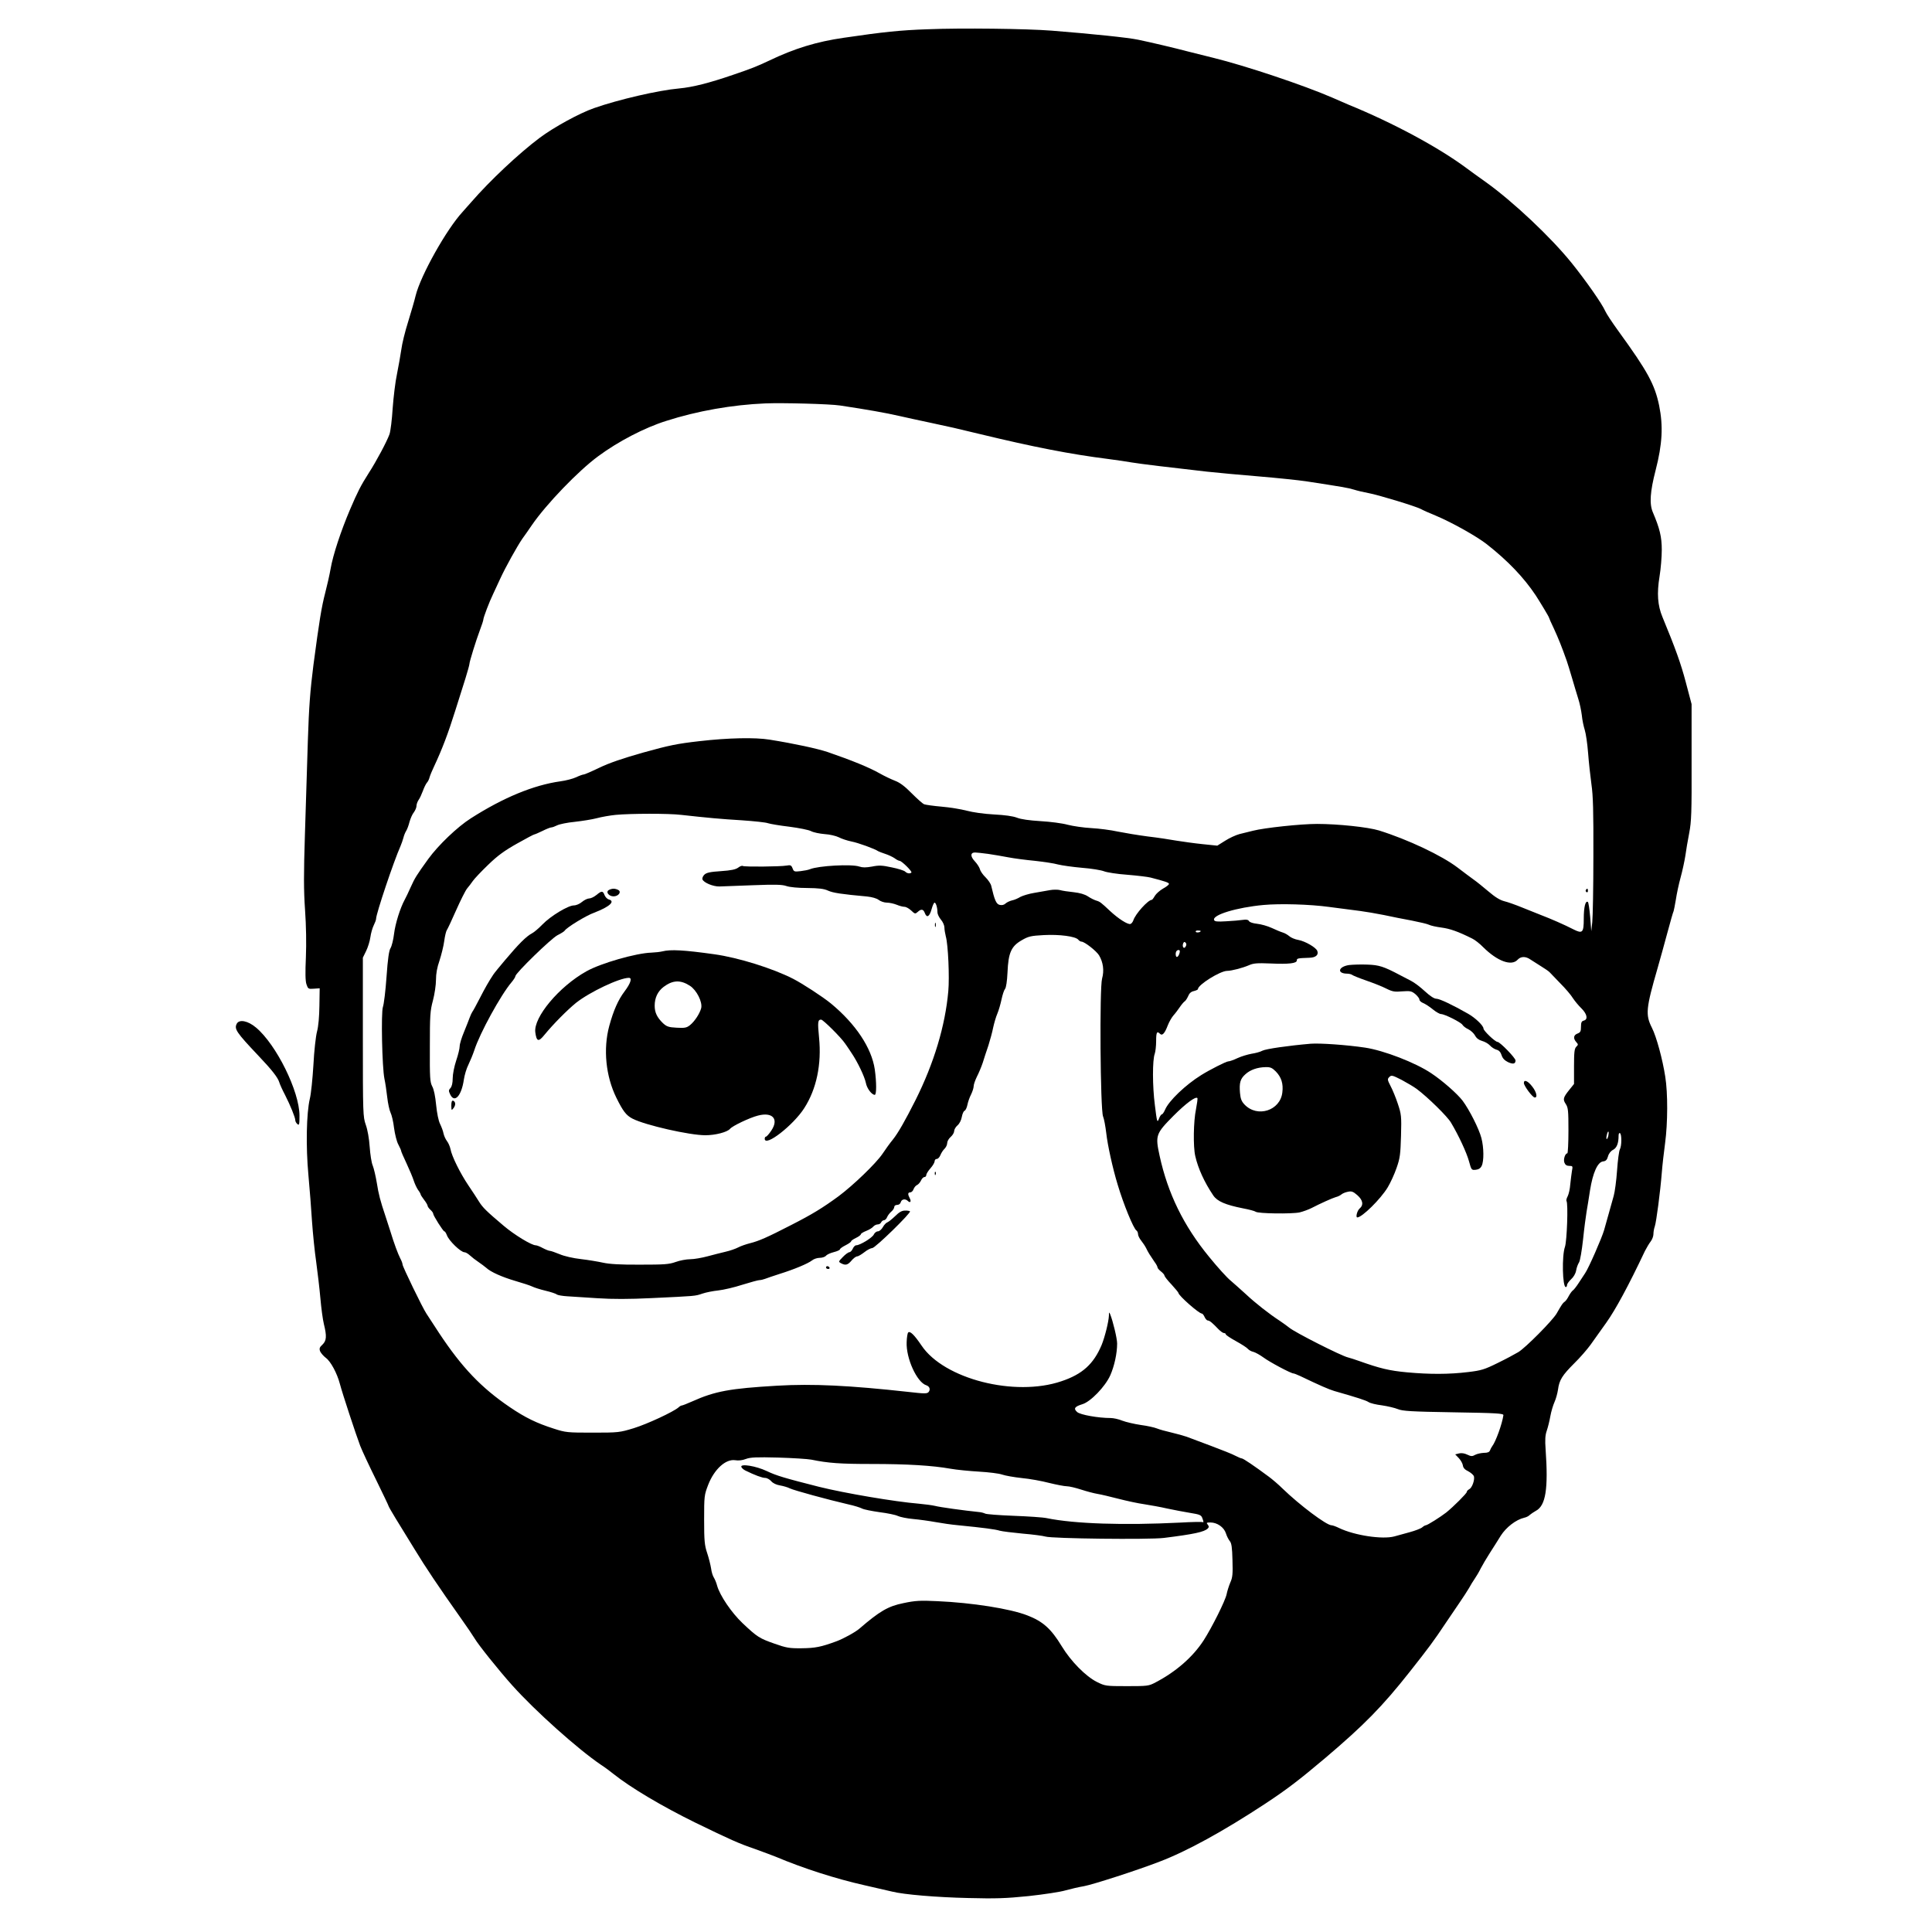 <?xml version="1.0" standalone="no"?>
<!DOCTYPE svg PUBLIC "-//W3C//DTD SVG 20010904//EN"
 "http://www.w3.org/TR/2001/REC-SVG-20010904/DTD/svg10.dtd">
<svg version="1.0" xmlns="http://www.w3.org/2000/svg"
 width="1387pt" height="1387pt" viewBox="0 0 1387 1387"
 preserveAspectRatio="xMidYMid meet">
<g transform="translate(0,1387) scale(0.1,-0.1)"
fill="#000000" stroke="none">
<path d="M6660 13660 c-199 -7 -315 -19 -601 -61 -196 -28 -356 -77 -539 -165
-85 -40 -124 -56 -260 -102 -169 -58 -287 -88 -385 -97 -148 -13 -436 -80
-610 -141 -106 -37 -290 -138 -390 -213 -151 -113 -359 -309 -491 -461 -22
-24 -49 -56 -62 -70 -116 -125 -302 -457 -338 -602 -8 -35 -33 -119 -54 -188
-22 -69 -44 -159 -49 -200 -6 -41 -20 -120 -31 -175 -12 -55 -25 -166 -31
-246 -5 -81 -15 -164 -23 -187 -19 -52 -93 -192 -150 -280 -56 -88 -78 -131
-134 -262 -65 -153 -121 -323 -138 -420 -8 -47 -26 -125 -39 -175 -27 -104
-43 -203 -85 -520 -23 -182 -32 -296 -40 -545 -5 -173 -15 -476 -21 -673 -9
-282 -9 -397 1 -540 8 -113 10 -240 6 -339 -5 -111 -4 -170 4 -194 11 -33 14
-35 53 -32 l42 3 -2 -125 c-1 -78 -7 -148 -17 -185 -9 -33 -21 -141 -26 -240
-6 -99 -17 -209 -26 -244 -24 -103 -29 -340 -10 -546 9 -99 21 -250 26 -335 6
-85 19 -215 30 -290 10 -74 24 -191 30 -260 6 -69 17 -152 25 -185 22 -88 19
-120 -10 -148 -21 -19 -24 -28 -17 -48 6 -13 24 -34 41 -47 35 -25 81 -111
101 -187 18 -69 116 -366 146 -445 14 -36 66 -147 115 -246 49 -100 89 -184
89 -187 0 -3 23 -43 51 -89 28 -46 89 -144 134 -218 80 -132 175 -273 332
-495 43 -60 88 -127 100 -147 26 -45 175 -231 271 -338 164 -183 470 -457 637
-570 28 -18 68 -48 90 -66 123 -98 347 -231 585 -348 251 -122 315 -151 430
-190 58 -21 125 -46 150 -56 194 -82 430 -158 635 -204 88 -20 178 -41 200
-46 83 -21 318 -41 545 -46 195 -5 269 -3 435 14 110 12 229 30 265 41 36 10
95 24 132 30 62 11 385 115 542 176 198 75 459 219 756 414 158 104 248 173
435 331 278 236 409 369 607 620 132 167 171 219 258 350 25 37 68 100 95 140
28 40 59 89 71 109 11 21 30 51 41 67 11 16 31 49 43 74 13 25 42 74 65 110
23 36 59 92 79 125 39 61 109 115 168 129 15 3 33 12 40 20 8 7 27 20 43 29
72 37 91 158 71 442 -5 68 -3 101 8 133 8 23 20 70 26 105 6 34 20 80 30 102
10 22 21 62 25 89 9 69 31 103 116 188 41 40 93 100 117 133 23 33 75 105 114
160 65 91 160 266 277 514 12 23 30 54 41 68 11 14 20 38 20 53 0 15 4 40 10
56 11 34 39 246 50 384 4 52 15 149 24 215 19 142 20 357 1 475 -19 124 -63
287 -96 352 -47 93 -43 138 41 428 17 58 48 172 70 253 22 82 42 152 45 156 2
5 9 41 16 82 6 41 21 112 34 159 13 47 28 117 34 155 5 39 18 113 28 165 16
83 18 148 17 510 l0 415 -41 155 c-36 137 -75 245 -168 470 -35 84 -41 170
-21 292 9 54 16 140 16 191 0 93 -15 154 -64 269 -26 60 -20 148 20 303 48
186 55 316 25 464 -32 152 -82 244 -290 531 -46 63 -90 130 -97 147 -22 51
-138 217 -241 345 -149 185 -422 442 -618 582 -44 31 -106 76 -137 99 -202
150 -527 325 -848 456 -25 11 -76 33 -115 50 -202 88 -626 230 -855 286 -58
14 -139 35 -180 45 -95 25 -263 65 -360 85 -70 15 -331 42 -620 65 -178 14
-649 20 -890 10z m-630 -2701 c188 -28 335 -54 425 -75 55 -12 156 -35 225
-49 132 -28 195 -42 350 -80 389 -94 655 -146 925 -180 61 -8 137 -19 170 -25
58 -10 274 -36 540 -66 72 -8 238 -23 370 -34 132 -11 285 -27 340 -35 260
-40 303 -47 345 -60 25 -8 72 -19 105 -25 67 -12 337 -94 375 -114 14 -8 63
-30 110 -49 114 -48 293 -148 365 -205 150 -118 264 -237 350 -366 33 -51 95
-154 95 -159 0 -2 16 -40 37 -83 32 -70 55 -127 91 -229 6 -16 22 -70 37 -120
14 -49 35 -117 45 -150 11 -33 22 -87 26 -120 3 -33 13 -80 21 -105 8 -25 19
-99 24 -165 5 -66 16 -167 24 -225 12 -82 15 -193 14 -515 0 -225 -4 -439 -8
-475 l-7 -65 -8 103 c-5 56 -12 105 -17 107 -17 11 -29 -37 -29 -120 0 -101
-9 -110 -74 -77 -64 33 -165 77 -231 102 -33 13 -96 38 -140 56 -44 18 -100
38 -125 44 -32 8 -67 30 -115 71 -39 33 -86 71 -105 84 -19 14 -71 52 -115 86
-114 87 -357 202 -565 267 -78 24 -294 47 -445 47 -118 0 -378 -28 -460 -49
-27 -7 -71 -18 -97 -24 -26 -7 -72 -28 -103 -48 l-56 -35 -107 11 c-59 6 -143
18 -187 25 -44 8 -136 22 -205 30 -69 9 -165 25 -215 35 -49 11 -135 22 -190
25 -55 3 -131 14 -170 24 -39 11 -126 22 -195 26 -80 5 -140 13 -170 25 -29
11 -87 19 -165 23 -72 4 -150 15 -195 27 -41 11 -122 24 -180 29 -58 5 -114
13 -125 17 -11 4 -51 40 -90 79 -49 50 -85 77 -120 90 -28 11 -77 34 -110 53
-76 43 -199 93 -373 153 -76 25 -236 60 -417 89 -104 17 -297 13 -505 -11
-158 -18 -217 -30 -400 -81 -146 -41 -248 -76 -316 -109 -56 -27 -107 -49
-113 -49 -7 0 -32 -9 -55 -20 -24 -11 -74 -24 -112 -29 -193 -27 -411 -117
-644 -266 -96 -61 -233 -192 -305 -291 -85 -118 -97 -137 -127 -204 -16 -36
-35 -76 -43 -90 -32 -59 -67 -170 -76 -244 -5 -43 -17 -89 -25 -102 -11 -16
-20 -76 -29 -206 -7 -101 -19 -198 -26 -217 -14 -40 -6 -433 11 -516 6 -27 15
-87 20 -132 5 -45 16 -95 24 -111 8 -16 20 -65 25 -110 6 -44 19 -98 31 -119
11 -21 20 -41 20 -46 0 -4 17 -44 39 -90 21 -45 44 -100 51 -122 7 -22 21 -52
31 -67 11 -14 19 -29 19 -33 0 -3 11 -21 25 -39 14 -18 25 -37 25 -43 0 -5 9
-18 20 -28 11 -10 20 -22 20 -28 0 -14 72 -127 80 -127 5 0 12 -12 18 -27 14
-40 100 -123 127 -123 8 0 25 -10 38 -22 14 -13 41 -34 62 -48 20 -14 45 -32
55 -41 33 -31 115 -67 210 -95 52 -15 107 -33 121 -40 14 -7 57 -21 95 -30 38
-9 75 -21 81 -27 7 -5 41 -11 75 -13 35 -2 133 -8 218 -14 108 -7 226 -7 390
1 316 15 309 14 362 32 26 9 77 19 115 23 37 4 115 22 173 41 58 18 113 33
122 33 9 0 27 4 40 9 13 5 59 21 103 35 106 33 204 74 234 97 13 11 38 19 56
19 18 0 38 7 45 15 7 9 32 20 56 26 24 6 44 15 44 20 0 5 18 18 40 29 22 11
40 24 40 28 0 5 16 16 35 25 19 9 35 21 35 26 0 5 17 16 38 24 21 8 44 22 51
31 8 9 22 16 33 16 10 0 21 7 24 15 4 8 13 15 20 15 8 0 18 10 23 23 5 12 19
30 30 39 12 10 21 25 21 33 0 9 9 15 21 15 12 0 23 8 26 20 6 22 33 26 51 8
17 -17 26 -3 13 20 -15 28 -14 42 4 42 9 0 20 11 24 24 5 13 17 26 25 29 9 4
21 18 28 32 6 14 17 25 25 25 7 0 13 7 13 15 0 8 14 30 30 48 17 19 30 42 30
51 0 9 7 16 15 16 9 0 20 12 26 27 6 15 19 36 30 46 10 10 19 28 19 41 0 12
11 32 25 44 14 12 25 31 25 42 0 11 11 30 24 41 15 13 27 38 31 61 4 22 13 42
20 44 7 3 16 22 20 42 4 20 15 53 26 74 10 20 19 48 19 60 0 13 11 43 23 68
13 25 32 70 42 100 9 30 28 87 41 125 12 39 28 96 34 128 7 32 20 77 30 100
10 23 23 69 30 102 7 33 18 67 25 75 8 9 15 56 18 120 6 141 27 187 102 230
48 28 66 32 158 37 113 6 228 -9 248 -33 6 -8 17 -14 23 -14 22 0 107 -67 126
-98 30 -50 38 -110 22 -167 -19 -66 -13 -942 7 -990 7 -16 17 -70 23 -120 9
-83 46 -253 82 -370 41 -138 114 -317 135 -329 6 -4 11 -16 11 -26 0 -10 10
-31 23 -47 12 -15 28 -39 35 -53 14 -30 29 -53 59 -97 13 -17 23 -36 23 -42 0
-5 11 -18 25 -29 14 -11 25 -24 25 -30 0 -5 22 -34 50 -63 27 -30 50 -57 50
-61 1 -19 147 -148 168 -148 5 0 14 -11 20 -25 6 -14 17 -25 23 -25 13 0 32
-16 77 -63 15 -15 32 -27 39 -27 7 0 13 -4 13 -9 0 -5 33 -27 73 -49 40 -22
79 -47 86 -56 7 -8 24 -18 39 -21 15 -4 47 -22 72 -40 44 -33 198 -115 216
-115 5 0 27 -9 49 -19 142 -68 204 -95 244 -107 168 -48 226 -67 245 -79 13
-9 56 -19 97 -24 41 -6 92 -18 114 -27 34 -14 93 -18 400 -23 312 -5 360 -8
358 -21 -9 -63 -55 -190 -80 -222 -5 -7 -13 -21 -16 -30 -5 -13 -17 -18 -44
-18 -21 -1 -49 -7 -62 -14 -21 -12 -30 -12 -57 1 -20 10 -42 13 -59 9 l-28 -7
26 -27 c14 -15 27 -38 29 -52 2 -17 14 -31 38 -42 19 -10 37 -26 41 -35 8 -25
-12 -83 -33 -94 -10 -5 -18 -14 -18 -20 0 -10 -95 -105 -147 -147 -41 -32
-136 -92 -147 -92 -5 0 -17 -7 -26 -15 -9 -8 -50 -24 -91 -35 -41 -11 -90 -25
-109 -30 -86 -23 -285 7 -396 60 -22 11 -47 20 -55 20 -36 0 -228 144 -353
265 -28 28 -72 65 -96 83 -105 78 -185 132 -195 132 -6 0 -26 9 -46 19 -19 11
-98 42 -175 71 -76 28 -156 58 -176 66 -21 7 -70 21 -109 30 -40 9 -86 22
-103 29 -17 7 -69 19 -116 25 -47 7 -107 21 -133 31 -26 11 -64 19 -84 19 -88
0 -218 23 -240 43 -28 25 -18 39 37 56 59 17 165 127 201 208 29 66 49 156 49
228 0 36 -30 161 -50 210 -7 17 -9 16 -9 -10 -2 -45 -29 -153 -52 -210 -58
-138 -139 -211 -289 -261 -335 -114 -843 16 -1004 256 -52 77 -83 107 -96 94
-5 -5 -10 -36 -11 -69 -5 -117 74 -289 141 -310 24 -8 31 -30 17 -48 -11 -13
-28 -13 -142 0 -426 47 -690 60 -946 45 -339 -20 -445 -39 -610 -113 -36 -16
-69 -29 -74 -29 -5 0 -16 -6 -24 -14 -37 -32 -224 -119 -321 -149 -102 -31
-110 -32 -295 -32 -182 0 -194 1 -280 29 -122 39 -203 78 -315 154 -206 140
-344 285 -507 531 -42 64 -83 127 -92 141 -27 40 -171 337 -171 352 0 7 -7 27
-16 43 -17 33 -45 108 -73 200 -11 33 -26 80 -34 105 -37 110 -49 156 -62 239
-8 48 -21 103 -29 123 -9 20 -18 80 -22 135 -4 59 -15 122 -28 158 -20 58 -21
75 -21 630 l0 570 23 47 c13 26 27 71 31 100 4 29 15 67 24 85 9 18 17 39 17
47 0 36 127 414 175 521 7 17 17 44 21 60 4 17 13 39 20 50 7 11 18 40 24 65
7 24 20 55 31 68 10 14 19 34 19 46 0 12 7 31 15 43 9 12 22 41 31 65 8 23 21
49 28 58 8 8 17 26 20 40 4 14 18 48 31 75 60 128 102 239 154 405 23 74 56
177 72 228 16 51 29 99 29 105 0 16 47 168 76 245 13 34 24 68 24 74 0 14 43
128 70 183 10 22 33 72 51 110 38 83 123 235 158 286 15 20 46 65 70 100 103
150 334 390 476 494 143 106 334 205 487 253 224 72 475 116 713 126 126 5
463 -4 535 -15z m-1140 -2939 c189 -21 286 -30 436 -39 88 -6 173 -15 188 -21
15 -5 84 -17 153 -25 69 -9 140 -23 156 -32 17 -9 61 -18 97 -21 36 -2 82 -13
102 -23 21 -11 61 -24 90 -30 48 -9 169 -53 193 -70 6 -3 28 -12 50 -19 22 -7
52 -21 67 -31 14 -11 31 -19 36 -19 15 0 92 -76 85 -84 -10 -10 -31 -7 -45 7
-7 7 -50 21 -96 30 -69 15 -91 16 -141 6 -45 -8 -68 -8 -92 0 -55 19 -293 6
-354 -19 -11 -5 -42 -11 -68 -14 -44 -5 -48 -4 -57 20 -9 23 -15 25 -43 20
-46 -8 -302 -10 -314 -3 -6 4 -21 -2 -34 -12 -18 -13 -50 -20 -124 -25 -78 -5
-104 -11 -119 -26 -10 -10 -16 -25 -13 -33 9 -24 77 -52 122 -51 22 1 130 5
241 9 159 6 209 5 240 -6 23 -8 84 -14 149 -14 83 -1 120 -5 150 -19 36 -16
94 -25 280 -42 36 -4 69 -13 84 -25 13 -10 39 -19 58 -19 18 0 50 -7 70 -15
19 -8 45 -15 56 -15 12 0 33 -12 49 -27 26 -25 29 -25 46 -10 26 24 41 21 52
-9 14 -36 33 -25 48 29 7 26 17 47 21 47 10 0 21 -35 21 -69 0 -13 11 -36 25
-53 14 -16 25 -42 25 -56 0 -15 5 -44 10 -64 17 -59 27 -294 18 -393 -22 -250
-103 -517 -234 -780 -75 -149 -127 -240 -164 -286 -20 -24 -53 -70 -75 -103
-48 -70 -208 -224 -315 -304 -115 -84 -188 -129 -341 -207 -169 -87 -230 -114
-294 -130 -28 -7 -66 -20 -85 -30 -19 -10 -59 -24 -90 -31 -30 -7 -89 -22
-130 -33 -41 -11 -97 -21 -125 -21 -27 0 -75 -9 -105 -20 -47 -17 -83 -19
-255 -19 -140 -1 -220 4 -265 14 -36 8 -108 20 -160 26 -54 6 -120 21 -152 35
-32 13 -63 24 -70 24 -7 0 -30 9 -51 20 -20 11 -43 20 -51 20 -30 0 -152 74
-230 140 -123 104 -151 131 -178 175 -13 22 -48 74 -76 116 -58 86 -119 209
-128 260 -4 19 -15 44 -25 57 -10 13 -21 37 -25 55 -3 18 -15 48 -25 69 -11
22 -22 76 -28 136 -6 62 -16 112 -28 133 -16 31 -18 60 -17 284 0 225 2 258
22 332 12 45 22 112 22 149 0 44 8 89 25 137 13 40 29 103 34 140 5 38 14 74
19 80 5 7 35 70 66 141 32 72 67 142 79 157 12 14 31 39 42 55 11 16 60 68
110 116 68 66 118 102 207 152 64 36 120 66 125 66 4 0 31 12 58 25 28 14 56
25 63 25 7 0 26 7 42 15 16 8 73 20 126 25 53 6 124 17 158 26 33 9 95 20 136
24 105 10 381 11 470 0z m2203 -280 c40 -6 106 -17 147 -25 41 -8 127 -19 190
-25 63 -7 138 -18 165 -26 28 -7 105 -18 173 -24 67 -5 138 -17 158 -25 20 -8
95 -20 168 -25 72 -6 147 -15 166 -20 104 -27 131 -36 132 -45 1 -6 -18 -21
-42 -34 -23 -13 -50 -37 -59 -52 -9 -16 -19 -29 -22 -29 -27 0 -119 -102 -133
-148 -4 -11 -13 -23 -20 -25 -18 -7 -87 37 -148 94 -64 60 -71 66 -99 74 -13
4 -40 17 -59 30 -23 15 -58 25 -103 30 -37 4 -81 10 -97 15 -15 4 -48 4 -71 0
-24 -4 -75 -13 -114 -20 -38 -6 -83 -20 -100 -29 -16 -10 -43 -22 -60 -25 -16
-4 -38 -14 -47 -23 -11 -10 -26 -13 -42 -9 -24 6 -36 34 -60 137 -3 14 -21 41
-40 60 -19 18 -38 45 -41 59 -4 14 -20 39 -37 57 -33 35 -32 63 2 63 12 0 54
-5 93 -10z m2449 -381 c84 -11 185 -24 223 -29 39 -5 115 -18 170 -29 55 -12
146 -30 201 -40 56 -11 111 -24 123 -30 11 -6 51 -15 89 -20 61 -8 119 -28
221 -79 19 -9 55 -37 79 -62 102 -101 203 -138 247 -90 23 25 58 26 93 1 15
-10 50 -32 77 -49 28 -17 55 -36 60 -42 6 -7 40 -42 76 -79 37 -37 78 -85 91
-107 14 -21 42 -55 62 -74 40 -40 48 -79 16 -87 -16 -4 -20 -14 -20 -44 0 -33
-4 -41 -25 -49 -29 -11 -32 -35 -9 -61 15 -17 15 -19 0 -34 -13 -13 -16 -40
-16 -142 l0 -125 -33 -41 c-45 -56 -49 -69 -26 -103 17 -26 19 -48 19 -191 0
-90 -4 -163 -8 -163 -16 0 -30 -44 -21 -67 6 -16 17 -23 35 -23 25 0 26 -2 19
-37 -3 -21 -9 -64 -12 -96 -2 -32 -11 -70 -18 -84 -8 -15 -12 -30 -9 -35 13
-20 3 -288 -11 -329 -23 -64 -18 -289 6 -289 5 0 9 7 9 15 0 8 13 26 29 41 17
15 32 40 36 62 3 20 13 47 21 59 8 13 20 84 29 165 8 79 20 168 25 198 5 30
17 100 25 155 20 125 54 202 93 207 20 2 29 11 36 36 5 20 20 39 36 47 27 14
40 47 40 102 0 14 4 21 10 18 13 -8 13 -91 -1 -117 -6 -11 -15 -79 -20 -151
-5 -73 -16 -154 -24 -182 -8 -27 -24 -84 -35 -125 -12 -41 -27 -96 -34 -121
-16 -56 -111 -273 -136 -309 -9 -14 -30 -45 -46 -70 -16 -25 -35 -49 -41 -53
-7 -4 -20 -22 -30 -40 -9 -18 -22 -37 -30 -42 -14 -10 -19 -17 -58 -85 -30
-51 -223 -246 -275 -277 -25 -15 -92 -51 -150 -79 -93 -46 -117 -53 -209 -64
-139 -17 -278 -17 -441 -2 -128 12 -193 28 -345 82 -27 10 -63 21 -78 25 -46
10 -384 181 -422 214 -11 9 -40 30 -65 47 -77 50 -178 129 -247 194 -36 33
-86 77 -109 97 -24 19 -93 95 -153 169 -184 224 -297 456 -356 726 -32 147
-28 159 100 288 89 89 158 140 171 127 3 -3 -2 -39 -10 -81 -18 -85 -21 -268
-5 -336 20 -88 65 -187 129 -282 29 -43 88 -68 214 -93 43 -8 84 -19 90 -24
16 -14 260 -17 316 -5 25 6 63 20 85 31 64 33 148 71 175 79 14 3 32 12 40 19
8 7 29 16 46 19 27 6 38 2 68 -24 41 -36 47 -71 16 -97 -17 -15 -29 -63 -16
-63 34 0 167 131 218 215 20 33 49 96 64 140 25 71 28 98 32 231 4 142 2 155
-23 230 -14 43 -38 101 -52 127 -23 45 -24 50 -9 65 15 15 22 13 89 -21 39
-21 88 -50 108 -65 78 -58 221 -198 246 -242 55 -92 112 -215 129 -277 17 -62
18 -64 48 -61 21 2 35 11 43 28 17 34 16 132 -2 200 -17 66 -87 204 -135 268
-38 50 -145 144 -225 197 -113 76 -341 164 -475 184 -135 20 -324 33 -390 28
-163 -14 -321 -37 -347 -50 -16 -9 -51 -18 -78 -22 -27 -5 -72 -18 -100 -31
-27 -13 -58 -24 -68 -24 -14 0 -134 -61 -193 -98 -113 -70 -234 -186 -260
-249 -8 -18 -18 -33 -23 -33 -5 0 -15 -15 -21 -32 -12 -31 -14 -25 -29 97 -18
138 -18 325 -1 370 5 14 10 55 10 91 0 64 6 74 28 52 16 -16 34 3 56 62 10 25
28 56 40 70 13 14 33 41 46 60 13 19 29 38 36 42 6 4 17 21 24 37 8 20 21 32
41 36 16 4 29 10 29 14 0 31 160 131 210 131 31 0 111 21 155 40 33 15 60 17
157 13 132 -6 188 1 188 22 0 15 6 16 89 19 46 1 69 20 58 49 -9 25 -87 70
-136 79 -25 4 -54 17 -65 27 -12 10 -32 22 -46 26 -14 4 -50 19 -80 33 -30 14
-77 27 -105 30 -29 3 -54 11 -58 19 -6 10 -19 13 -45 9 -21 -3 -74 -8 -119
-10 -64 -4 -83 -2 -87 9 -14 37 162 90 354 108 120 11 332 5 472 -14z m-922
-173 c0 -9 -30 -14 -35 -6 -4 6 3 10 14 10 12 0 21 -2 21 -4z m-108 -111 c-12
-22 -27 -2 -18 22 5 12 10 13 17 6 7 -7 8 -17 1 -28z m-42 -34 c0 -17 -12 -41
-21 -41 -10 0 -12 33 -2 43 9 10 23 9 23 -2z m689 -863 c40 -41 55 -88 47
-151 -15 -130 -179 -183 -271 -87 -22 23 -29 41 -33 84 -6 73 2 101 39 134 35
32 87 50 145 51 34 1 47 -5 73 -31z m2387 -464 c-4 -14 -9 -24 -12 -21 -3 2
-2 17 2 31 3 15 9 25 11 22 3 -3 2 -17 -1 -32z m-5721 -2323 c121 -25 209 -31
432 -31 257 0 437 -11 566 -34 45 -8 138 -17 206 -21 69 -4 143 -13 165 -21
23 -8 86 -19 141 -25 55 -5 144 -21 197 -35 53 -13 110 -24 127 -24 17 0 63
-11 103 -24 40 -13 93 -27 118 -31 25 -4 92 -20 150 -35 58 -15 141 -33 185
-39 44 -7 118 -20 165 -31 47 -10 120 -24 163 -31 68 -11 80 -15 88 -36 11
-29 11 -35 2 -30 -5 2 -78 1 -163 -4 -400 -20 -755 -9 -955 32 -27 6 -135 13
-240 17 -104 4 -196 11 -203 16 -8 4 -28 10 -45 11 -108 11 -281 35 -314 44
-21 5 -74 12 -118 16 -170 14 -530 75 -715 121 -248 63 -306 80 -375 113 -78
37 -191 55 -183 30 3 -8 15 -19 29 -26 67 -33 121 -53 142 -53 13 0 33 -11 44
-24 12 -14 37 -26 63 -30 23 -4 55 -13 70 -21 28 -14 273 -81 420 -115 42 -9
86 -23 99 -30 13 -7 69 -18 125 -26 56 -7 115 -19 131 -27 17 -8 66 -18 110
-22 44 -4 116 -14 160 -22 44 -8 118 -19 165 -23 181 -18 266 -29 297 -39 18
-5 92 -14 165 -21 73 -6 147 -16 163 -21 45 -15 741 -23 850 -10 217 27 291
43 316 68 9 9 9 16 -1 28 -11 13 -8 15 20 15 48 0 97 -34 111 -78 6 -20 19
-45 28 -56 12 -14 17 -45 19 -136 3 -100 1 -125 -16 -162 -10 -24 -22 -62 -26
-83 -9 -46 -106 -240 -166 -333 -77 -118 -197 -223 -344 -300 -49 -26 -57 -27
-206 -27 -152 0 -156 1 -215 30 -80 40 -187 148 -253 257 -76 125 -135 178
-247 221 -123 48 -396 91 -645 102 -124 6 -159 4 -244 -14 -110 -22 -171 -58
-316 -183 -30 -26 -116 -73 -165 -91 -111 -41 -153 -49 -250 -50 -89 -1 -110
3 -195 33 -108 38 -123 47 -229 147 -79 75 -163 198 -183 270 -5 20 -16 46
-23 57 -8 12 -17 41 -20 66 -4 25 -16 74 -28 110 -19 56 -22 89 -22 240 0 170
1 177 29 250 44 113 126 187 194 177 23 -4 52 -1 77 9 32 12 76 14 230 10 105
-3 213 -10 240 -15z"/>
<path d="M11385 7481 c-3 -5 -1 -12 5 -16 5 -3 10 1 10 9 0 18 -6 21 -15 7z"/>
<path d="M6711 5444 c0 -11 3 -14 6 -6 3 7 2 16 -1 19 -3 4 -6 -2 -5 -13z"/>
<path d="M6426 5139 c-22 -21 -47 -41 -55 -44 -9 -3 -24 -18 -33 -35 -10 -17
-25 -30 -36 -30 -10 0 -24 -11 -29 -23 -11 -23 -99 -77 -126 -77 -8 0 -19 -11
-25 -25 -6 -14 -18 -25 -25 -25 -7 0 -28 -15 -46 -34 -32 -33 -33 -34 -13 -45
32 -17 48 -13 75 19 14 17 32 30 40 30 8 0 31 14 52 30 21 17 47 30 57 30 21
0 281 254 271 264 -4 3 -20 6 -37 5 -22 0 -42 -12 -70 -40z"/>
<path d="M5930 4770 c0 -5 7 -10 16 -10 8 0 12 5 9 10 -3 6 -10 10 -16 10 -5
0 -9 -4 -9 -10z"/>
<path d="M4370 7480 c-23 -14 1 -45 35 -45 34 0 58 31 35 45 -8 5 -24 10 -35
10 -11 0 -27 -5 -35 -10z"/>
<path d="M4282 7445 c-17 -14 -40 -25 -52 -25 -12 0 -35 -11 -52 -25 -16 -14
-42 -25 -58 -25 -41 0 -167 -76 -225 -136 -27 -28 -61 -57 -75 -64 -42 -22
-95 -75 -197 -196 -37 -44 -74 -89 -81 -100 -32 -48 -59 -95 -99 -173 -24 -47
-47 -89 -52 -95 -4 -6 -13 -24 -19 -41 -6 -16 -24 -63 -41 -104 -17 -40 -31
-86 -31 -102 0 -16 -11 -62 -25 -103 -14 -42 -25 -98 -25 -127 0 -34 -6 -59
-16 -70 -14 -15 -14 -21 -2 -46 31 -65 81 -11 98 106 5 33 19 81 33 108 13 27
32 73 42 103 39 122 191 399 268 489 15 18 27 37 27 43 0 21 256 270 302 294
26 13 50 28 53 34 14 22 152 107 211 128 110 42 154 82 104 95 -11 3 -24 17
-30 31 -12 32 -21 32 -58 1z"/>
<path d="M6712 7230 c0 -14 2 -19 5 -12 2 6 2 18 0 25 -3 6 -5 1 -5 -13z"/>
<path d="M4755 7040 c-16 -4 -52 -8 -78 -9 -109 -3 -364 -76 -467 -134 -197
-110 -381 -331 -367 -438 9 -67 23 -71 65 -19 63 77 165 180 228 231 99 78
312 179 379 179 25 0 12 -40 -31 -97 -46 -61 -79 -135 -110 -248 -45 -166 -25
-362 51 -516 48 -97 70 -126 116 -150 92 -47 409 -119 523 -119 71 0 157 22
177 46 17 21 141 80 200 95 106 28 152 -25 96 -108 -16 -24 -33 -43 -38 -43
-5 0 -9 -7 -9 -15 0 -63 205 96 284 220 88 137 125 315 106 506 -11 112 -9
129 15 129 14 0 145 -130 173 -173 10 -13 30 -44 46 -68 44 -65 93 -169 102
-213 7 -39 42 -86 64 -86 13 0 13 90 0 183 -23 154 -136 325 -315 473 -60 49
-203 142 -271 177 -149 76 -394 152 -564 176 -221 31 -315 36 -375 21z m198
-247 c48 -31 91 -116 81 -160 -10 -39 -47 -96 -81 -123 -24 -19 -38 -21 -95
-18 -58 3 -72 8 -99 33 -42 41 -59 76 -59 125 0 57 22 103 64 135 65 49 121
52 189 8z"/>
<path d="M3240 5933 c1 -36 1 -37 16 -18 17 22 15 46 -3 53 -9 2 -13 -8 -13
-35z"/>
<path d="M9686 6942 c-78 -11 -91 -61 -15 -62 14 0 29 -4 35 -8 5 -5 52 -24
104 -42 52 -18 117 -44 144 -58 42 -21 59 -24 113 -19 58 4 67 2 94 -20 16
-14 29 -31 29 -39 0 -8 12 -19 27 -25 15 -6 46 -26 69 -45 23 -19 50 -34 59
-34 26 0 143 -59 154 -77 5 -9 24 -24 42 -32 18 -9 40 -29 49 -46 10 -19 28
-32 50 -38 19 -5 44 -19 56 -32 12 -14 34 -27 48 -31 17 -4 29 -17 36 -39 7
-23 22 -38 46 -50 37 -17 54 -13 54 12 0 18 -112 133 -129 133 -17 0 -101 80
-101 96 0 21 -59 77 -110 106 -110 63 -205 108 -228 108 -16 0 -45 19 -82 53
-32 30 -77 64 -101 76 -24 12 -60 31 -79 41 -117 62 -150 72 -232 75 -46 2
-105 0 -132 -3z"/>
<path d="M10940 6095 c0 -20 62 -104 78 -104 22 -2 13 40 -19 80 -31 40 -59
51 -59 24z"/>
<path d="M1700 6521 c-20 -38 -4 -62 156 -231 96 -101 139 -156 149 -190 4
-14 22 -54 41 -90 39 -77 74 -163 74 -183 0 -8 7 -20 15 -27 13 -11 15 -3 15
61 0 173 -166 510 -312 632 -58 49 -120 61 -138 28z"/>
</g>
</svg>
